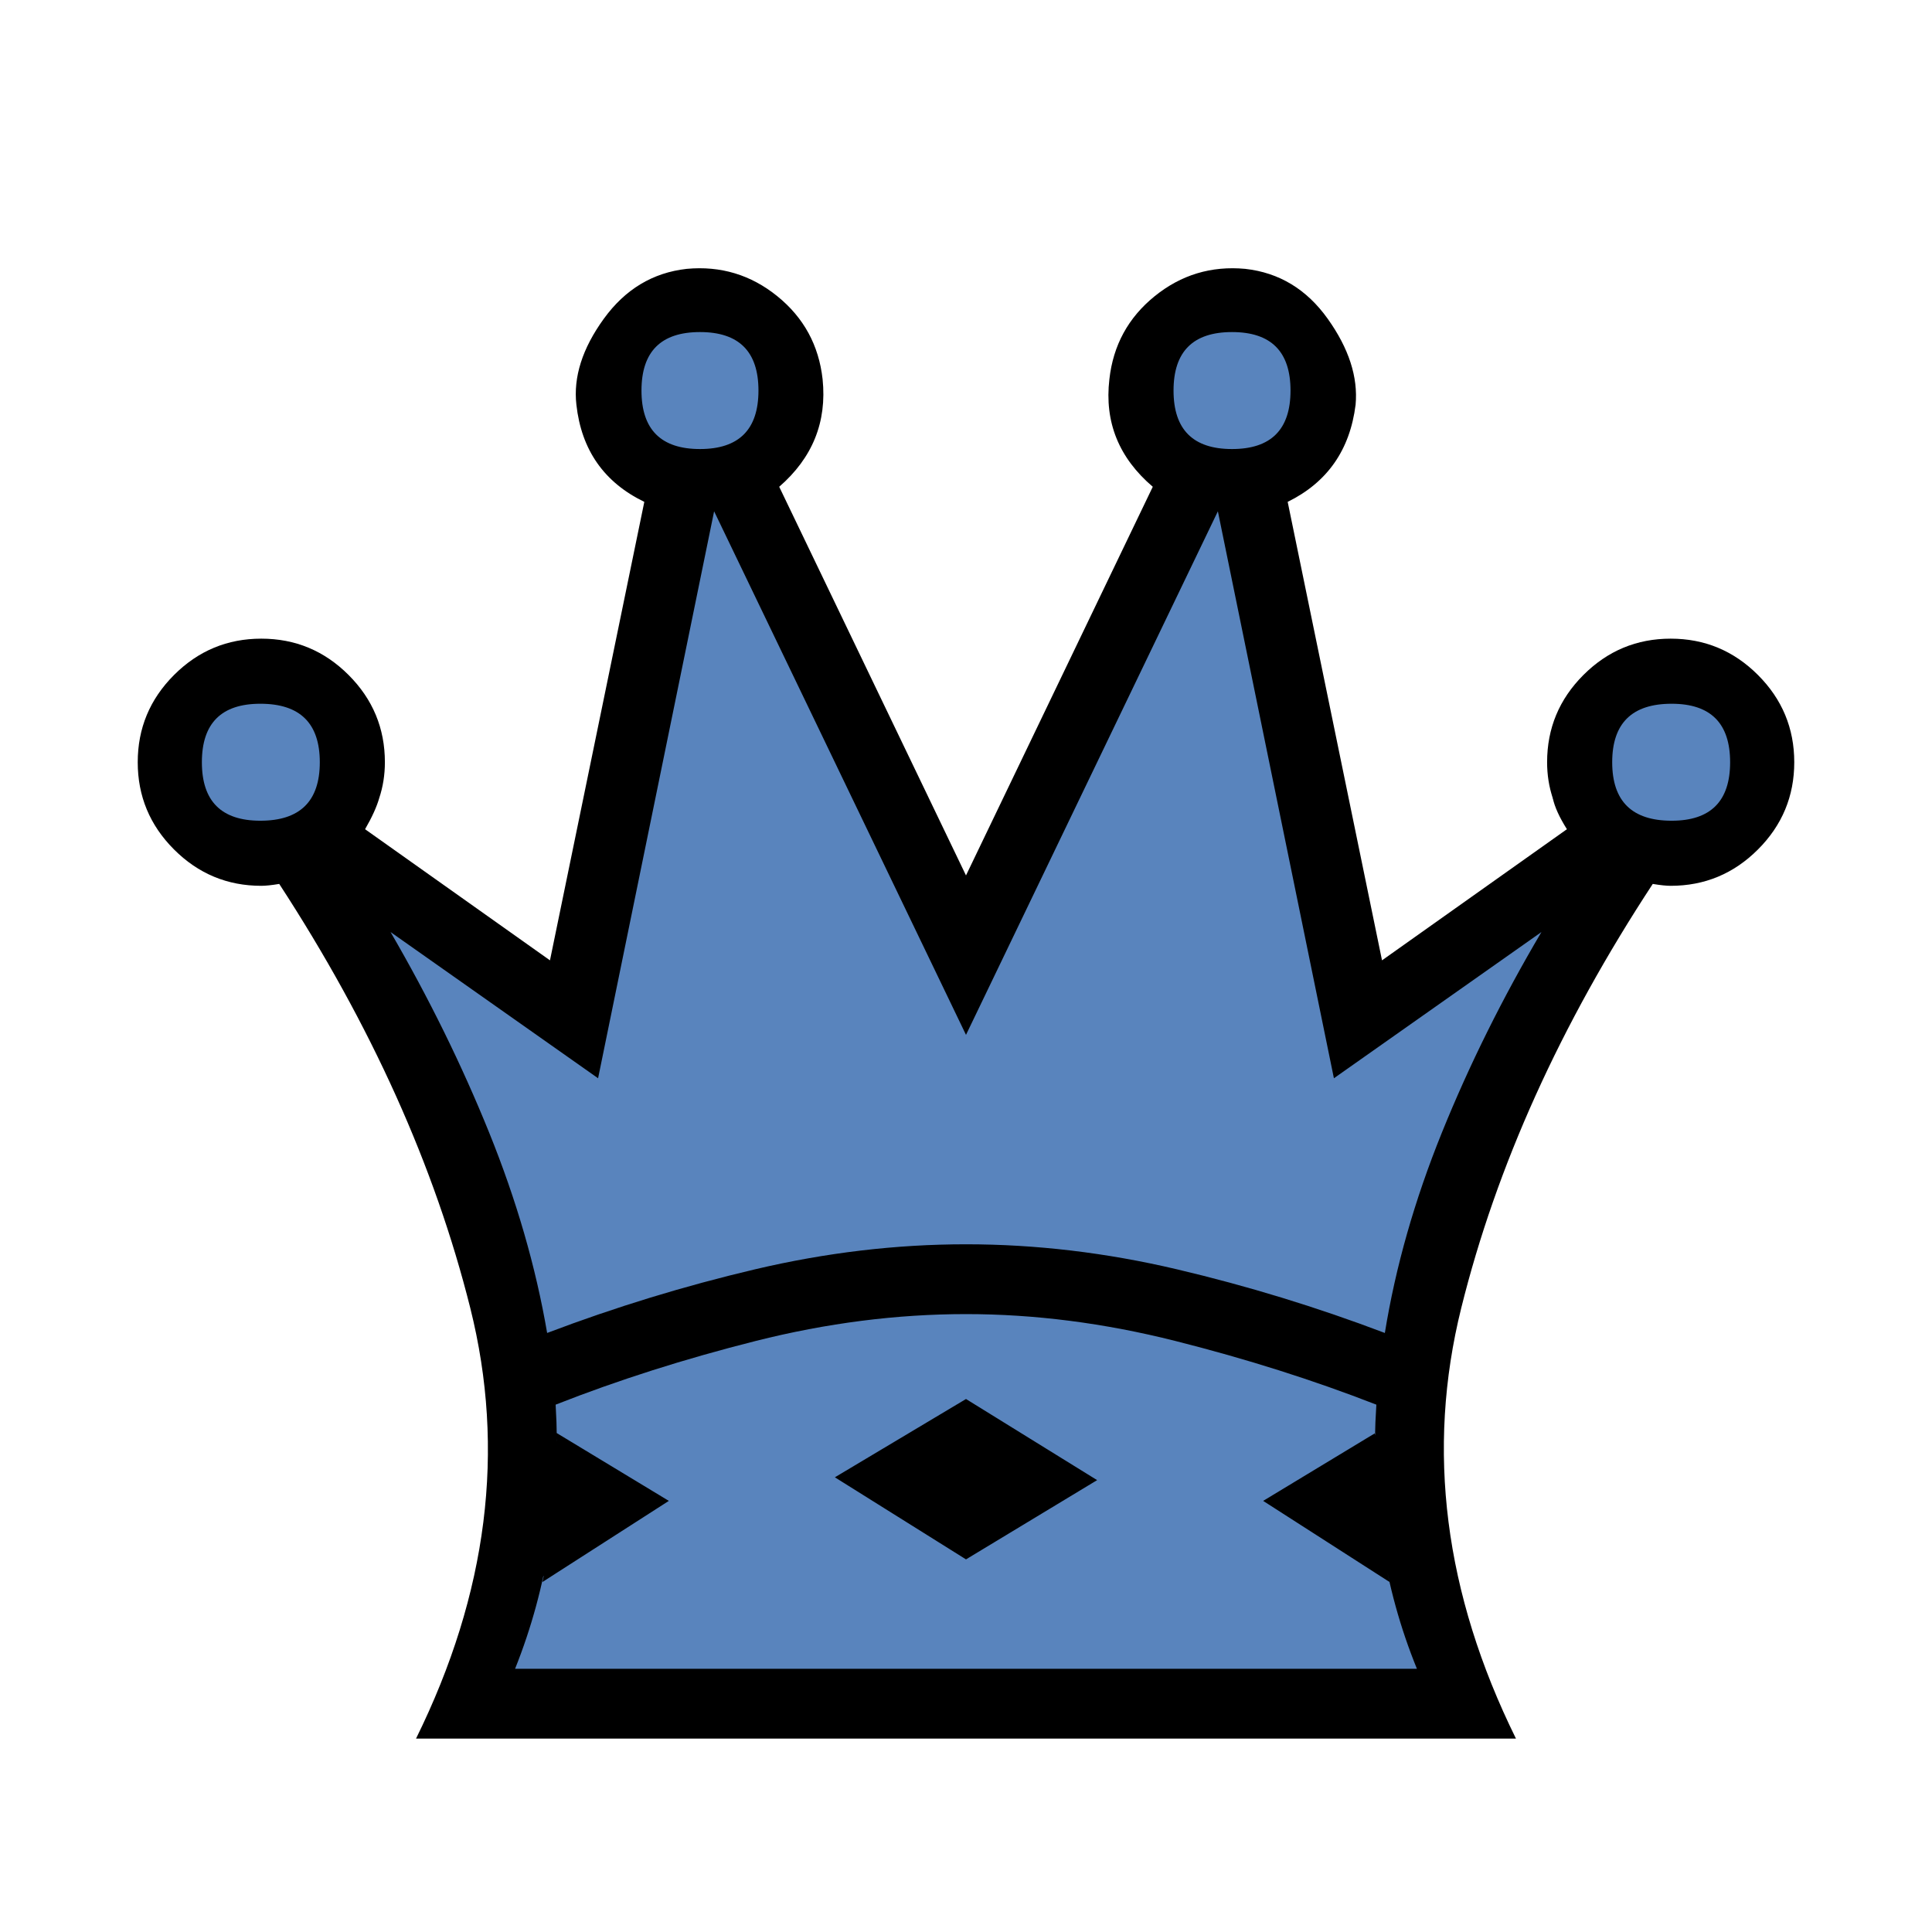 <?xml version="1.0" encoding="UTF-8" standalone="no"?>
<svg
   id="svg2"
   height="100%"
   width="100%"
   version="1.1"
   viewBox="0 0 2048 2048"
   inkscape:version="1.3 (0e150ed6c4, 2023-07-21)"
   sodipodi:docname="bq.svg"
   inkscape:export-filename="S:\Greg\Projects\Chess\CVP\Graphics\Alfaerie SVG\WQueen.png"
   inkscape:export-xdpi="18.75"
   inkscape:export-ydpi="18.75"
   xmlns:inkscape="http://www.inkscape.org/namespaces/inkscape"
   xmlns:sodipodi="http://sodipodi.sourceforge.net/DTD/sodipodi-0.dtd"
   xmlns="http://www.w3.org/2000/svg"
   xmlns:svg="http://www.w3.org/2000/svg"
   xmlns:rdf="http://www.w3.org/1999/02/22-rdf-syntax-ns#"
   xmlns:cc="http://creativecommons.org/ns#"
   xmlns:dc="http://purl.org/dc/elements/1.1/">
  <defs
     id="defs14" />
  <sodipodi:namedview
     pagecolor="#ffffff"
     bordercolor="#666666"
     borderopacity="1"
     objecttolerance="10"
     gridtolerance="10"
     guidetolerance="10"
     inkscape:pageopacity="0"
     inkscape:pageshadow="2"
     inkscape:window-width="1775"
     inkscape:window-height="973"
     id="namedview12"
     showgrid="false"
     inkscape:zoom="0.23046875"
     inkscape:cx="1041.3559"
     inkscape:cy="449.08475"
     inkscape:window-x="4"
     inkscape:window-y="20"
     inkscape:window-maximized="0"
     inkscape:current-layer="svg2"
     inkscape:document-rotation="0"
     inkscape:showpageshadow="2"
     inkscape:pagecheckerboard="0"
     inkscape:deskcolor="#d1d1d1" />
  <g
     id="g3342-1"
     style="fill:#5984bd;fill-opacity:1"
     transform="translate(0,-4.1554949e-6)">
    <g
       style="fill:#5984bd;fill-opacity:1"
       transform="matrix(1,0,0,-1,0,2048)"
       id="g4-2">
      <path
         inkscape:connector-curvature="0"
         style="fill:#5984bd;fill-opacity:1"
         d="m 1037.017,233.203 -552.627,6.508 c 76,154 69.133,284.472 31.466,434.805 -37.667,150.333 -96.489,300.167 -193.822,449.5 l -53.712,15.356 c -36.806,10.523 -45.138,4.155 -70.805,29.822 -25.667,25.667 -23.314,36.975 -23.314,72.975 0,36 12.833,49.477 38.5,75.144 25.667,25.667 26.127,29.822 62.127,29.822 36,0 42.969,-8.494 68.636,-34.161 25.667,-25.667 31.992,-26.127 31.992,-62.127 0,-13.333 6.678,-32.508 2.678,-44.508 -2.667,-9.333 -16.345,-22.503 -23.678,-35.169 l 250.019,-181.055 112.272,535.09 c -42.667,20.667 -75.871,55 -81.204,103 -3.333,29.333 18.606,44.326 41.273,75.659 22.667,31.333 21.319,33.659 57.319,37.659 36,3.333 46.523,-6.333 74.523,-29 28,-22.667 40.932,-36.659 44.932,-72.659 4.667,-45.333 -22.939,-64.925 -58.272,-95.591 l 231.749,-473.363 225.613,470.294 c -36,30.667 -60.538,62.53 -55.204,107.864 4,36 23.068,46.925 51.068,69.591 28,22.667 35.455,23.129 71.455,19.796 36,-4 55.962,-15.53 78.296,-46.864 22.333,-31.333 19.894,-46.326 17.227,-75.659 -6,-48 -30,-54.72 -72,-75.387 l 106.136,-544.294 245.09,178.886 c -8,12.667 -46.749,17.53 -48.749,26.864 -4,12 15.477,33.871 15.477,47.204 0,36 15.901,45.356 41.568,71.023 25.667,25.667 44.227,26.227 80.228,26.227 36,0 42.288,-6.697 67.955,-32.364 25.667,-25.667 32.364,-41.159 32.364,-77.159 0,-36 -3.629,-45.356 -29.296,-71.023 -25.667,-25.667 -42.957,-39.553 -78.957,-39.553 -4.667,0 -37.034,-5.842 -45.034,-4.508 -98,-149.333 -159.158,-310.014 -196.492,-460.348 -37.333,-150.333 -39.695,-276.466 36.305,-430.466 z"
         id="path6-7"
         sodipodi:nodetypes="ccscssssssscccccscscccccscscccccssssssscscc" />
    </g>
  </g>
  <g
     id="g3342">
    <g
       style="fill:#000000"
       transform="matrix(1 0 0 -1 0 2048)"
       id="g4">
      <path
         style="fill:#000000"
         fill="currentColor"
         d="m1024 279h478q-53 130-43 280-100 39-213 67.5t-222 28.5q-110 0-223-28.5t-212-67.5q9-150-43-280h478zm0 450q111 0 223.5-26.5t220.5-67.5q17 105 60.5 212.5t105.5 212.5l-220-155-123 601-267-555-267 555-123-601-220 155q61-105 104.5-212.5t61.5-212.5q108 41 220.5 67.5t223.5 26.5zm0-524h-583q114 231 57.5 456.5t-202.5 449.5q-12-2-19-2-54 0-92.5 38.5t-38.5 92.5 38.5 92.5 92.5 38.5 92.5-38.5 38.5-92.5q0-20-6-38-4-14-15-33l196-139 100 486q-64 31-72 103-5 44 29 91t88 53q54 5 96-29t48-88q7-68-46-114l198-412 198 412q-54 46-46 114 6 54 48 88t96 29q54-6 87.5-53t29.5-91q-9-72-72-103l100-486 196 139q-12 19-15 33-6 18-6 38 0 54 38.5 92.5t92.5 38.5 92.5-38.5 38.5-92.5-38.5-92.5-92.5-38.5q-7 0-19 2-147-224-203-449.5t58-456.5h-583zm-748 1097q-62 0-62-62t62-62q63 0 63 62t-63 62zm466 394q-62 0-62-62t62-62 62 62-62 62zm-152-1167l119-72-134-86q19 86 15 158zm1182 773q-63 0-63-62t63-62q62 0 62 62t-62 62zm-466 394q-62 0-62-62t62-62 62 62-62 62zm152-1167l-119-72 134-86q-20 86-15 158zm-573-47l139 83 139-86-139-84z"
         id="path6" />
    </g>
  </g>
  <ellipse
     style="fill:#000000;stroke-width:113.909"
     id="path835"
     cx="579.797"
     cy="1595.661"
     rx="24.407"
     ry="75.932" />
  <ellipse
     style="fill:#000000;stroke-width:94.325"
     id="path837"
     cx="1473.678"
     cy="1589.33"
     rx="33.034"
     ry="77.924" />
</svg>
